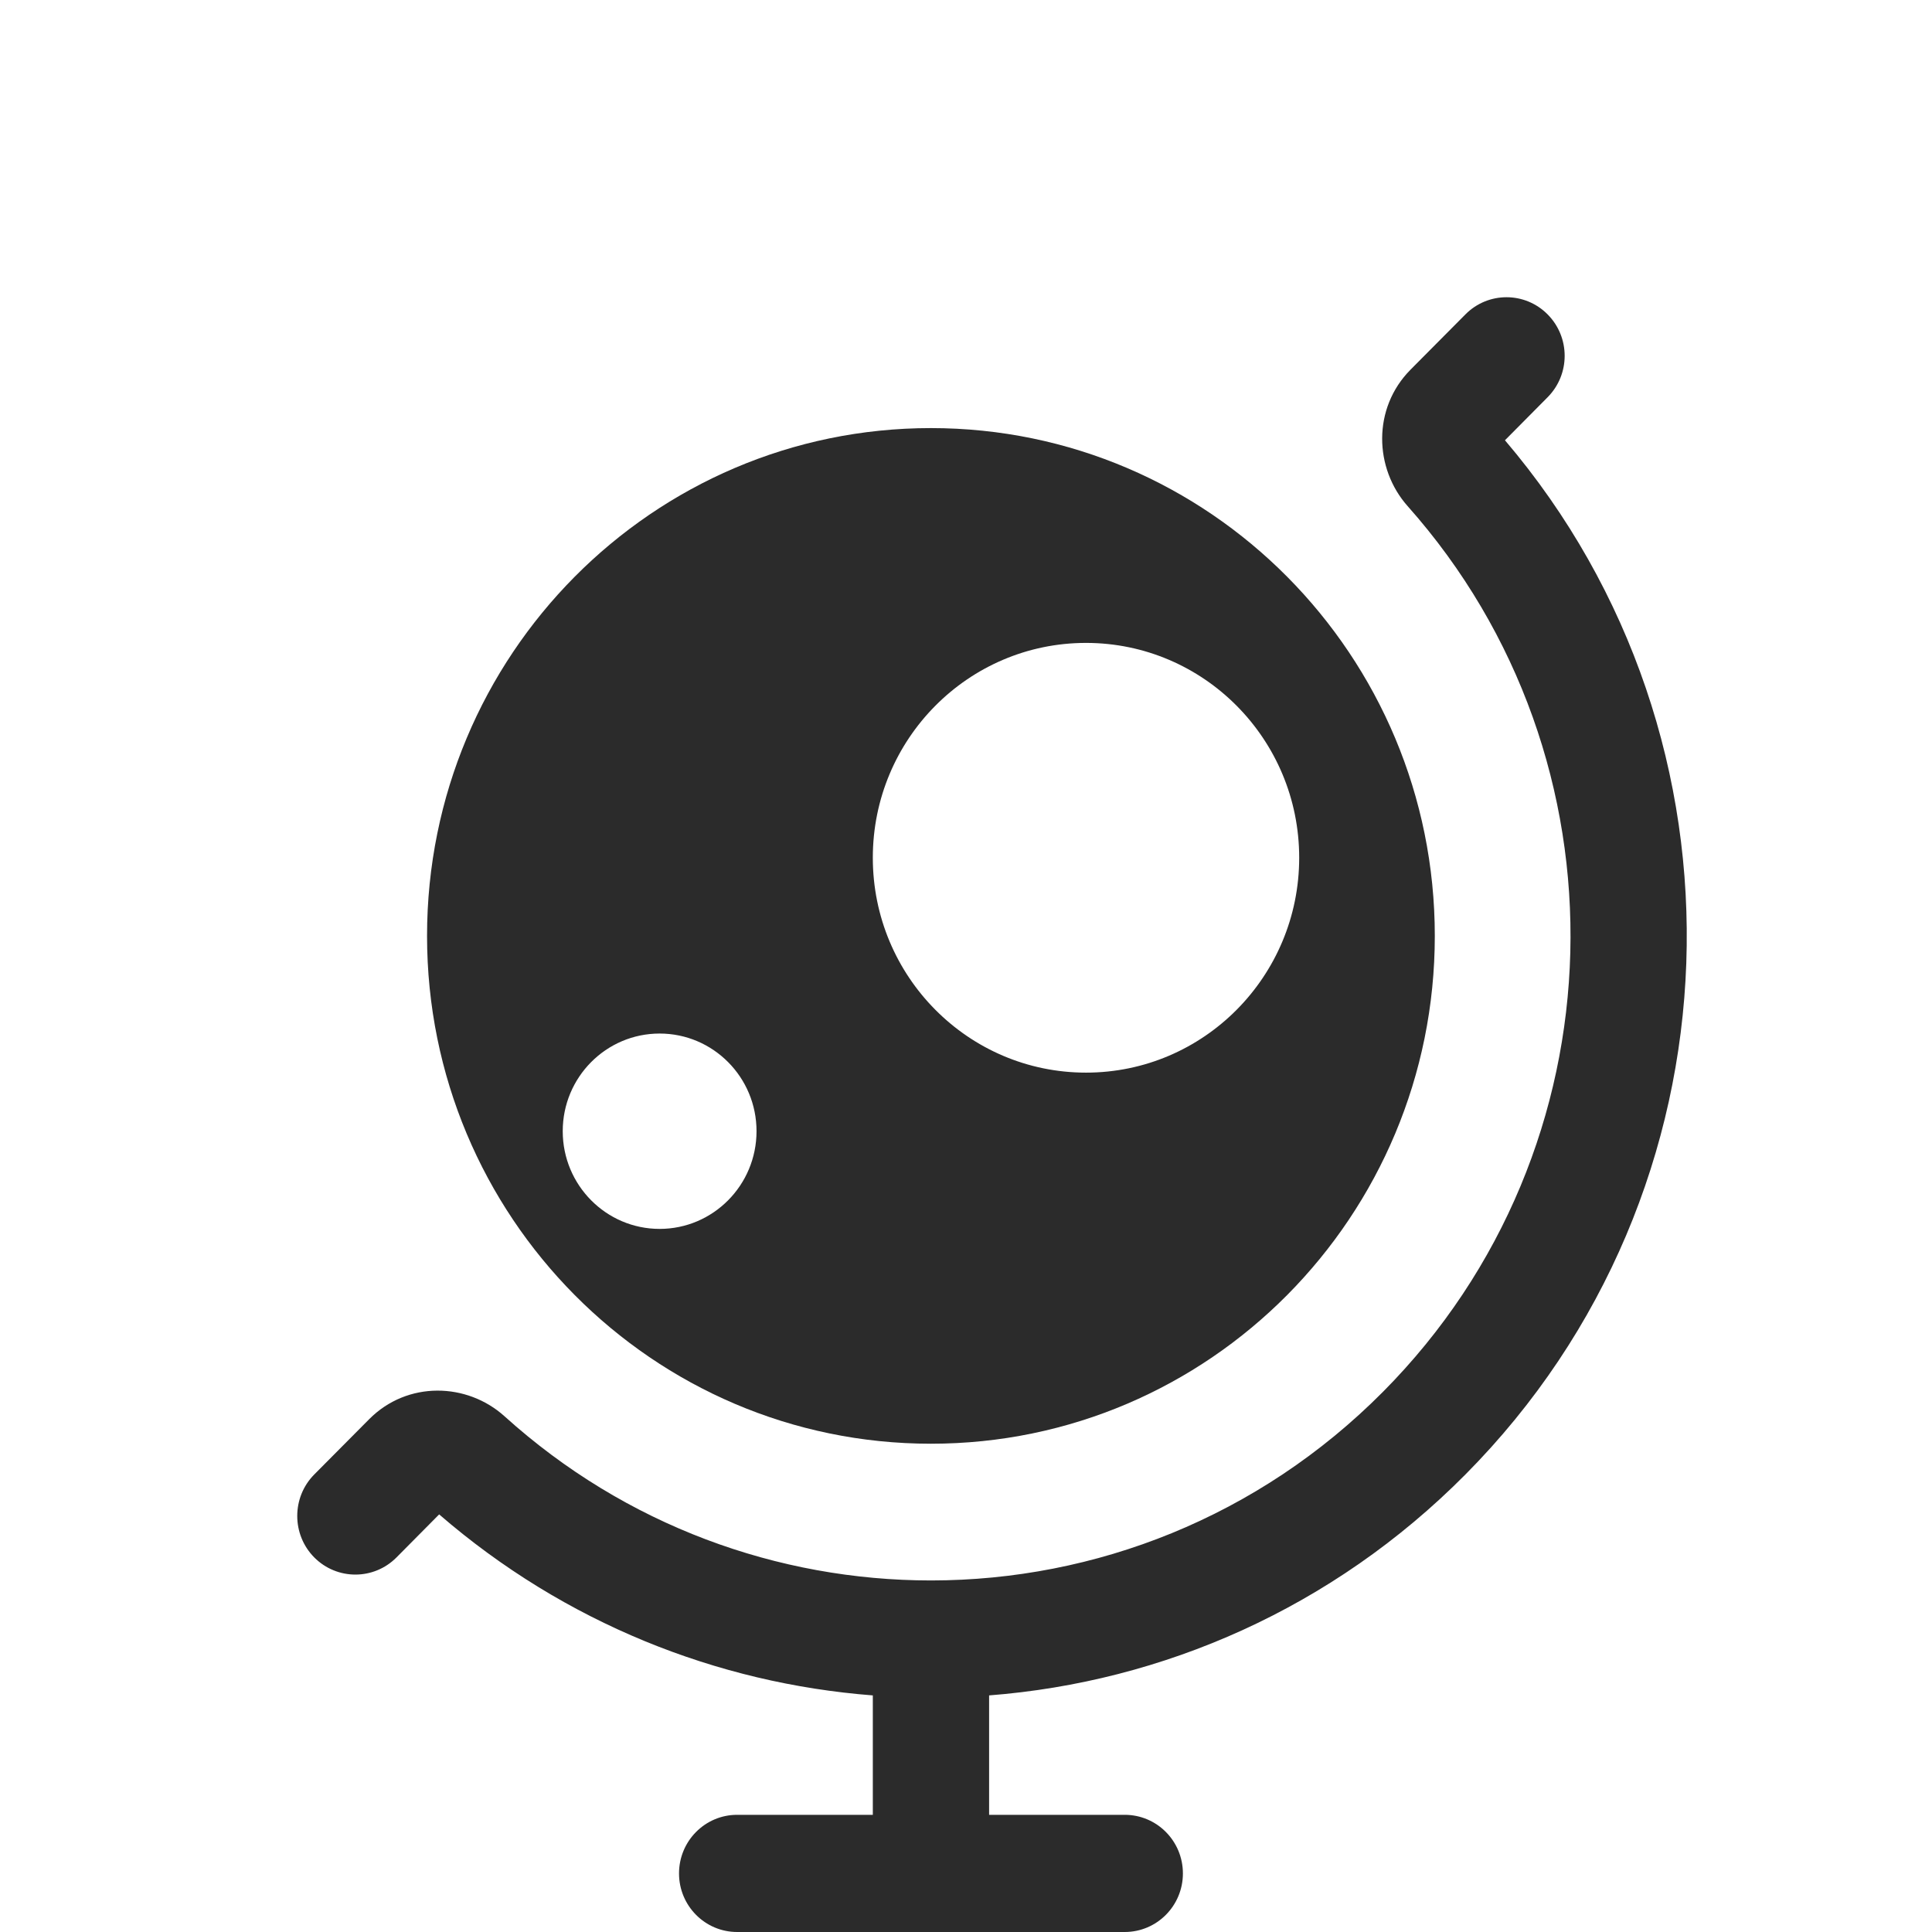 <svg width="26" height="26" viewBox="0 0 26 26" fill="none" xmlns="http://www.w3.org/2000/svg">
<path d="M20.827 5.346C21.133 5.038 21.133 4.539 20.827 4.231C20.522 3.923 20.026 3.923 19.721 4.231L18.983 4.974C18.466 5.495 18.493 6.305 18.944 6.812C21.972 10.217 21.862 15.455 18.614 18.728C16.934 20.421 14.733 21.268 12.532 21.269L12.528 21.269L12.525 21.269C10.472 21.268 8.42 20.532 6.79 19.06C6.287 18.606 5.484 18.579 4.967 19.1L4.229 19.843C3.924 20.151 3.924 20.651 4.229 20.959C4.535 21.267 5.03 21.267 5.336 20.959L5.91 20.38C7.6 21.842 9.653 22.654 11.746 22.816V24.423H9.92C9.488 24.423 9.138 24.776 9.138 25.212C9.138 25.647 9.488 26 9.92 26H15.136C15.569 26 15.919 25.647 15.919 25.212C15.919 24.776 15.569 24.423 15.136 24.423H13.311V22.816C15.647 22.635 17.934 21.644 19.721 19.843C23.507 16.028 23.684 9.953 20.253 5.925L20.827 5.346Z" fill="#2B2B2B"/>
<path fill-rule="evenodd" clip-rule="evenodd" d="M5.747 12.595C5.747 8.82 8.783 5.761 12.528 5.761C16.273 5.761 19.309 8.82 19.309 12.595C19.309 16.369 16.273 19.429 12.528 19.429C8.783 19.429 5.747 16.369 5.747 12.595ZM14.615 8.652C13.03 8.652 11.746 9.947 11.746 11.543C11.746 13.14 13.03 14.435 14.615 14.435C16.199 14.435 17.484 13.14 17.484 11.543C17.484 9.947 16.199 8.652 14.615 8.652ZM7.573 15.223C7.573 14.497 8.157 13.909 8.877 13.909C9.597 13.909 10.181 14.497 10.181 15.223C10.181 15.949 9.597 16.538 8.877 16.538C8.157 16.538 7.573 15.949 7.573 15.223Z" fill="#2B2B2B"/>
</svg>
